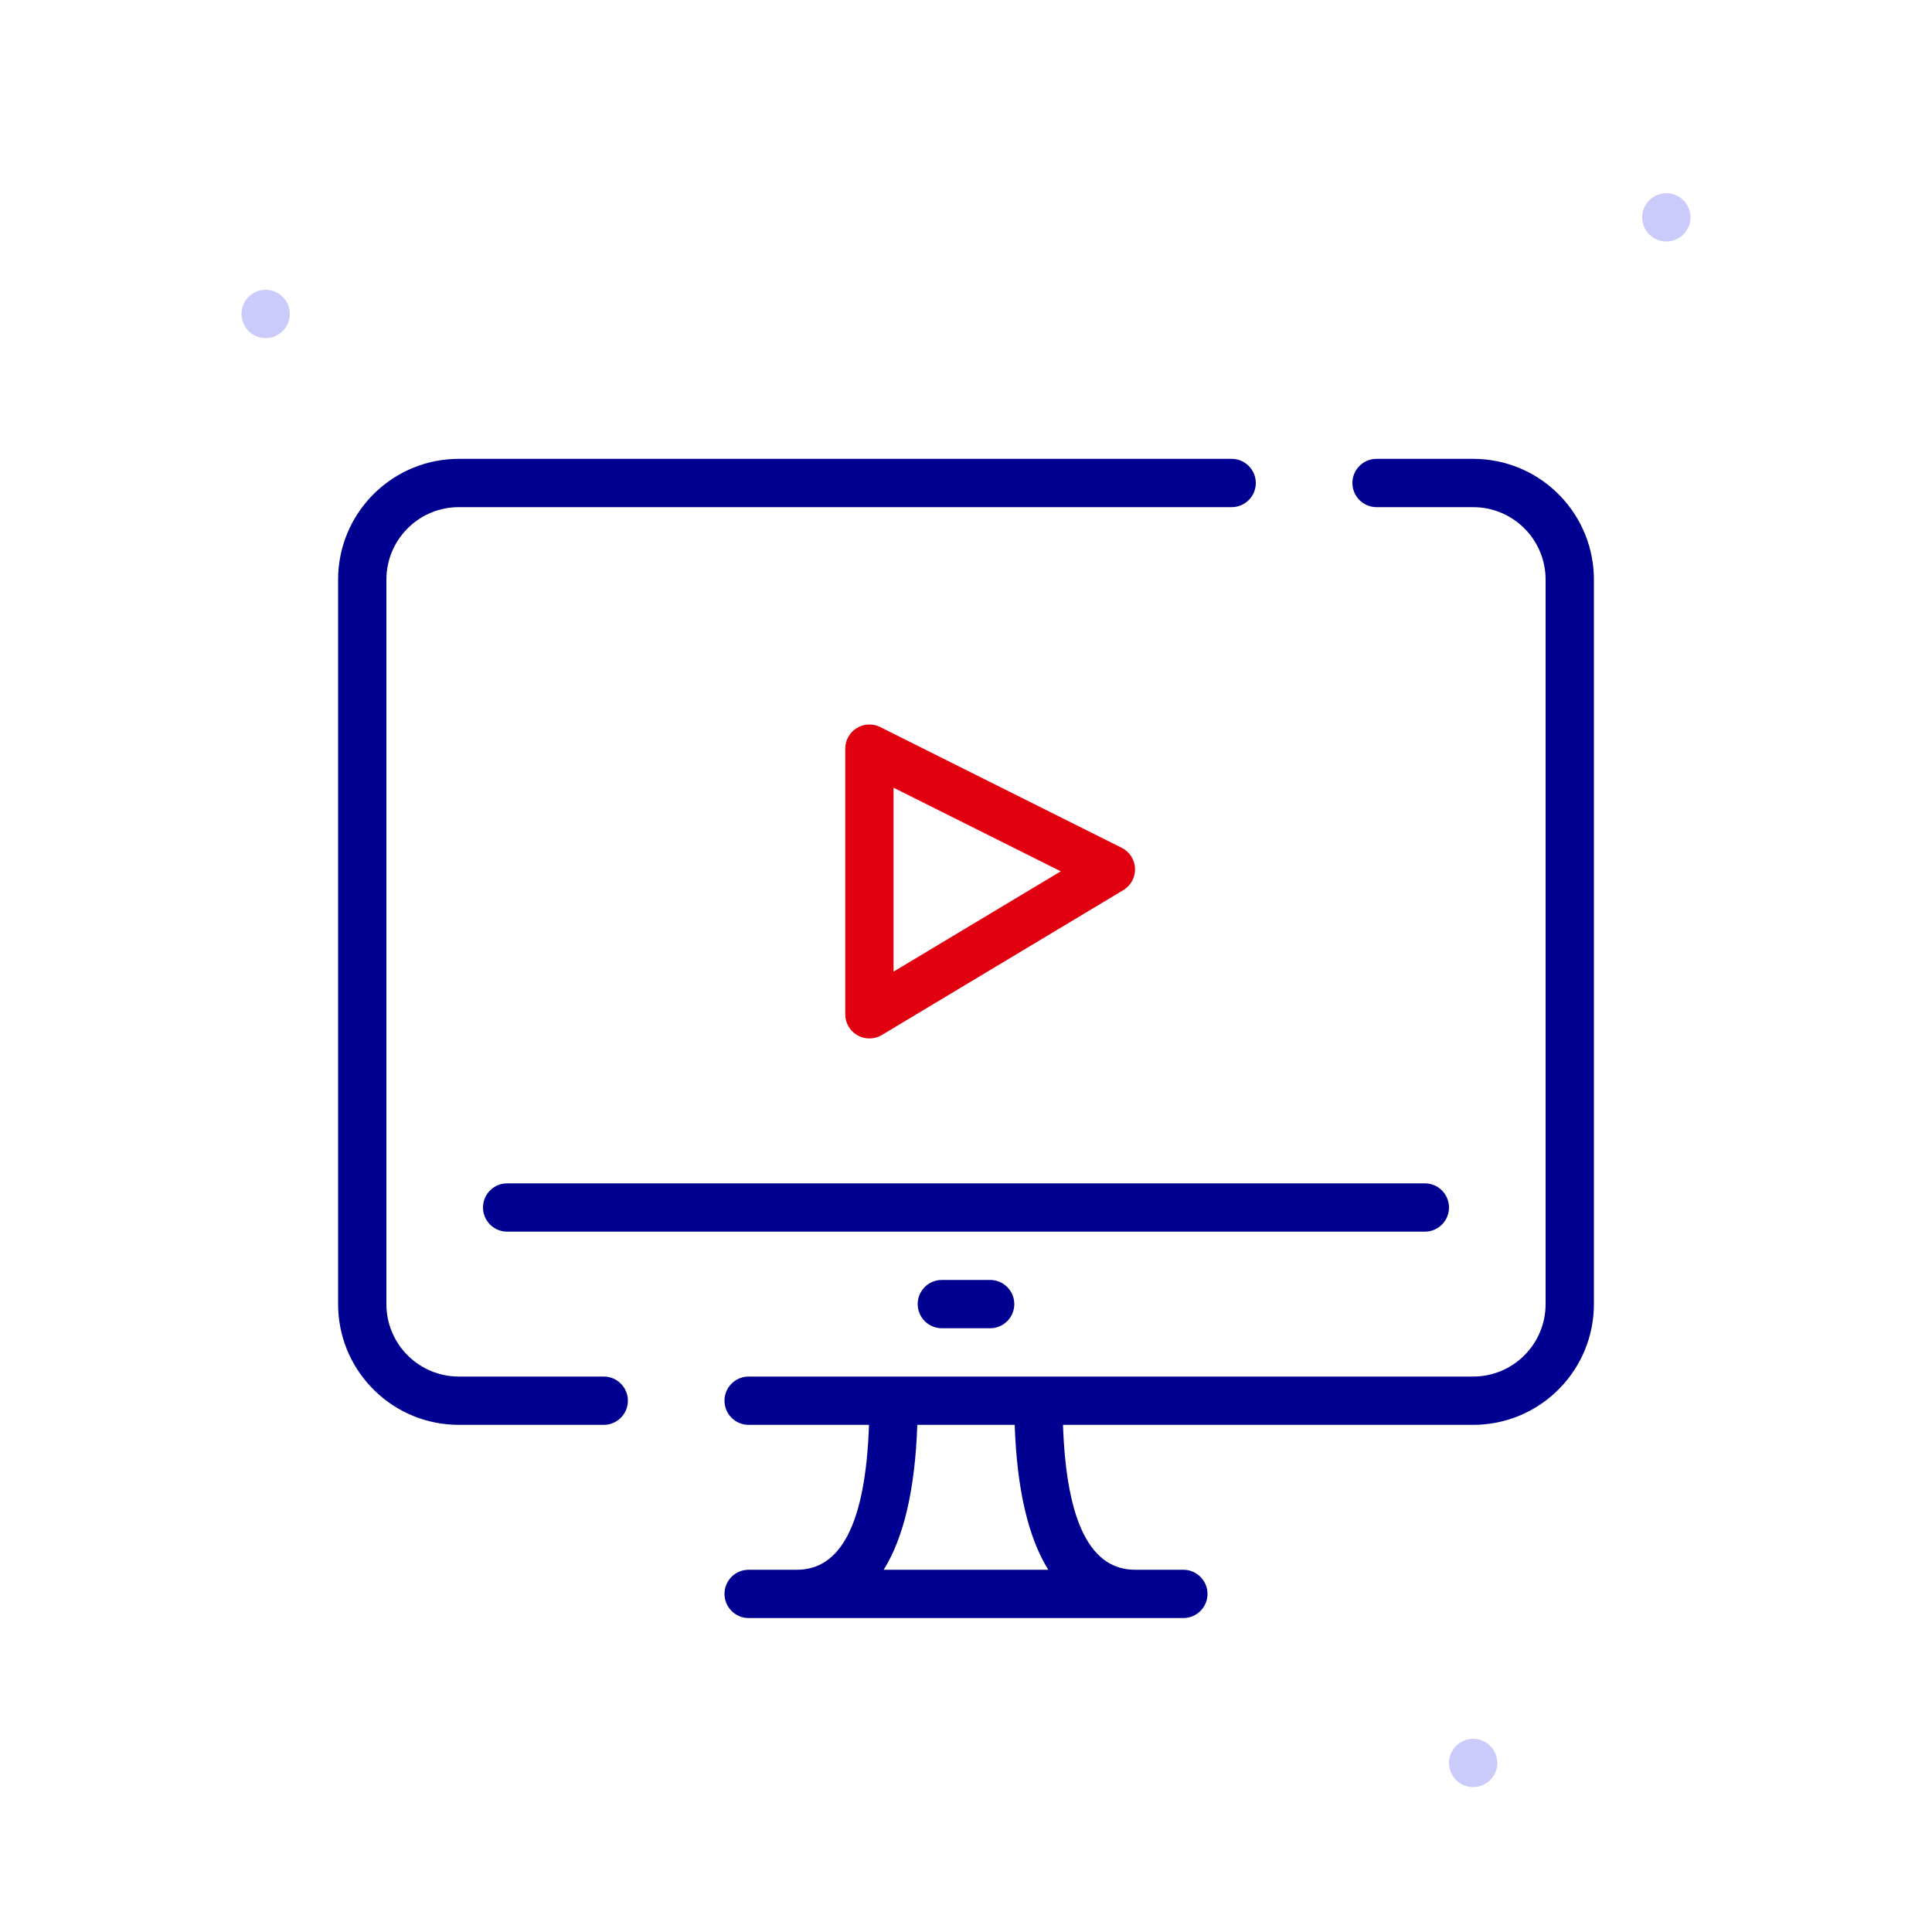 <svg width="136" height="136" viewBox="0 0 136 136" fill="none" xmlns="http://www.w3.org/2000/svg">
    <path fill-rule="evenodd" clip-rule="evenodd"
          d="M103.7 125.8C102.763 125.8 102 125.037 102 124.1C102 123.163 102.763 122.4 103.7 122.4C104.637 122.4 105.4 123.163 105.4 124.1C105.4 125.037 104.637 125.8 103.7 125.8Z"
          fill="#CACAFB"/>
    <path fill-rule="evenodd" clip-rule="evenodd"
          d="M117.3 17C116.362 17 115.6 16.237 115.6 15.3C115.6 14.363 116.362 13.6 117.3 13.6C118.237 13.6 119 14.363 119 15.3C119 16.237 118.237 17 117.3 17Z"
          fill="#CACAFB"/>
    <path fill-rule="evenodd" clip-rule="evenodd"
          d="M18.7 23.8C17.763 23.8 17 23.037 17 22.1C17 21.163 17.763 20.4 18.7 20.4C19.637 20.4 20.4 21.163 20.4 22.1C20.4 23.037 19.637 23.8 18.7 23.8Z"
          fill="#CACAFB"/>
    <path fill-rule="evenodd" clip-rule="evenodd"
          d="M60.306 51.254C60.807 50.944 61.433 50.916 61.96 51.179L78.96 59.679C79.515 59.957 79.875 60.515 79.899 61.135C79.923 61.755 79.607 62.339 79.075 62.658L62.075 72.858C61.55 73.173 60.895 73.181 60.362 72.879C59.829 72.578 59.5 72.013 59.5 71.4V52.7C59.5 52.111 59.805 51.564 60.306 51.254ZM62.9 55.451V68.397L74.67 61.336L62.9 55.451Z"
          fill="#E1000F"/>
    <path d="M88.4 34C88.4 33.061 87.639 32.3 86.7 32.3H32.3L31.931 32.308C27.408 32.501 23.8 36.229 23.8 40.8V91.8L23.808 92.169C24.001 96.692 27.729 100.3 32.3 100.3H42.5L42.698 100.289C43.544 100.19 44.2 99.472 44.2 98.6C44.2 97.661 43.439 96.9 42.5 96.9H32.3L32 96.891C29.323 96.736 27.2 94.516 27.2 91.8V40.8L27.209 40.5C27.364 37.823 29.584 35.7 32.3 35.7H86.7L86.898 35.689C87.743 35.59 88.4 34.872 88.4 34Z"
          fill="#000091"/>
    <path fill-rule="evenodd" clip-rule="evenodd"
          d="M112.192 40.431C111.999 35.908 108.271 32.3 103.7 32.3H96.9L96.701 32.311C95.856 32.41 95.2 33.128 95.2 34C95.2 34.939 95.961 35.7 96.9 35.7H103.7L103.999 35.709C106.677 35.864 108.8 38.084 108.8 40.8V91.8L108.791 92.1C108.636 94.777 106.416 96.9 103.7 96.9H52.7L52.502 96.911C51.656 97.01 51 97.728 51 98.6C51 99.539 51.761 100.3 52.7 100.3H61.172C60.931 107.352 59.14 110.5 56.1 110.5H52.7L52.502 110.511C51.656 110.61 51 111.328 51 112.2C51 113.139 51.761 113.9 52.7 113.9H83.3L83.498 113.889C84.344 113.79 85 113.072 85 112.2C85 111.261 84.239 110.5 83.3 110.5H79.9C76.86 110.5 75.069 107.352 74.828 100.3H103.7L104.069 100.292C108.592 100.099 112.2 96.371 112.2 91.8V40.8L112.192 40.431ZM64.572 100.3H71.428C71.581 104.765 72.356 108.2 73.793 110.5H62.206C63.644 108.2 64.419 104.765 64.572 100.3Z"
          fill="#000091"/>
    <path d="M100.3 83.3C101.239 83.3 102 84.061 102 85C102 85.872 101.344 86.59 100.498 86.689L100.3 86.7H35.7C34.761 86.7 34 85.939 34 85C34 84.128 34.656 83.41 35.502 83.311L35.7 83.3H100.3Z"
          fill="#000091"/>
    <path d="M71.4 91.8C71.4 90.861 70.639 90.1 69.7 90.1H66.3L66.102 90.111C65.256 90.21 64.6 90.928 64.6 91.8C64.6 92.739 65.361 93.5 66.3 93.5H69.7L69.898 93.489C70.743 93.39 71.4 92.672 71.4 91.8Z"
          fill="#000091"/>
</svg>
